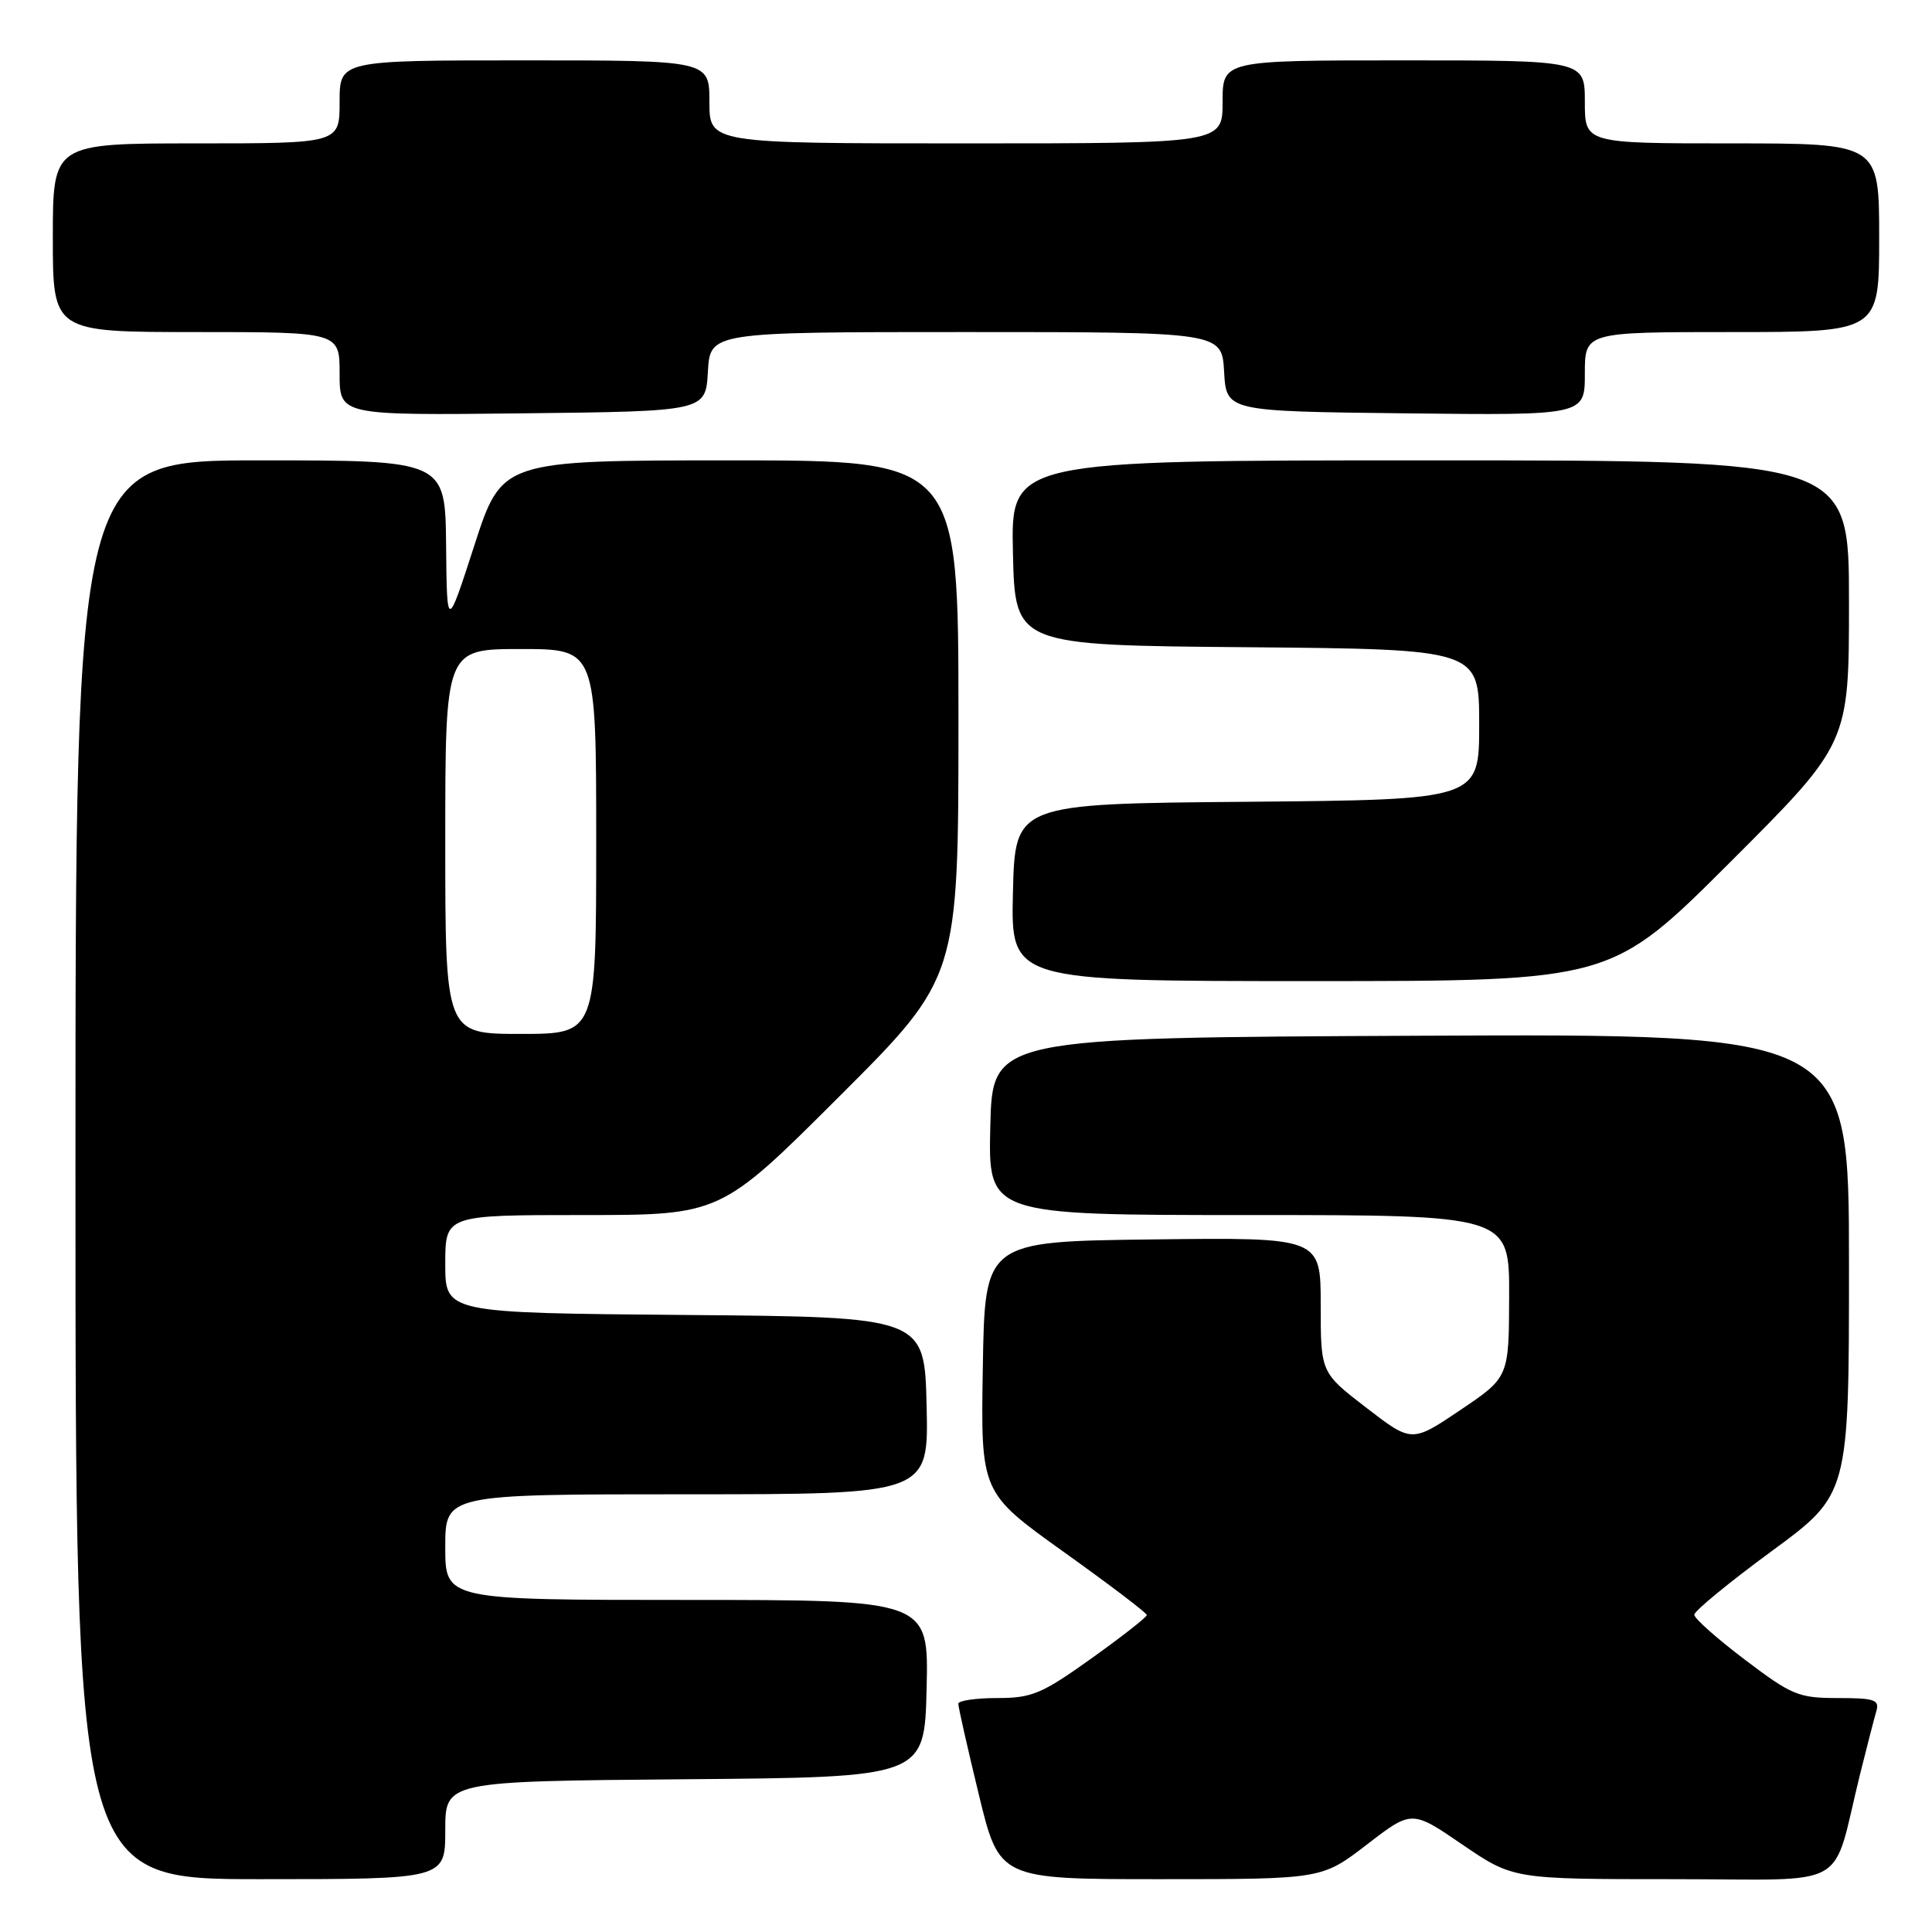 <?xml version="1.0" encoding="UTF-8" standalone="no"?>
<!DOCTYPE svg PUBLIC "-//W3C//DTD SVG 1.1//EN" "http://www.w3.org/Graphics/SVG/1.1/DTD/svg11.dtd" >
<svg xmlns="http://www.w3.org/2000/svg" xmlns:xlink="http://www.w3.org/1999/xlink" version="1.1" viewBox="0 0 256 256">
 <g >
 <path fill="currentColor"
d=" M 59.00 242.51 C 59.00 236.03 59.00 236.03 90.75 235.76 C 122.50 235.50 122.50 235.50 122.78 223.75 C 123.06 212.00 123.06 212.00 91.03 212.00 C 59.00 212.00 59.00 212.00 59.00 205.00 C 59.00 198.00 59.00 198.00 91.03 198.00 C 123.06 198.00 123.06 198.00 122.78 186.25 C 122.50 174.50 122.50 174.50 90.75 174.24 C 59.00 173.97 59.00 173.97 59.00 167.49 C 59.00 161.00 59.00 161.00 77.24 161.00 C 95.48 161.00 95.48 161.00 111.24 145.26 C 127.00 129.52 127.00 129.52 127.00 95.26 C 127.00 61.00 127.00 61.00 96.75 61.00 C 66.50 61.01 66.50 61.01 62.86 72.25 C 59.22 83.50 59.22 83.50 59.11 72.25 C 59.00 61.00 59.00 61.00 34.50 61.00 C 10.00 61.00 10.00 61.00 10.00 155.00 C 10.00 249.00 10.00 249.00 34.50 249.00 C 59.00 249.00 59.00 249.00 59.00 242.51 Z  M 181.11 244.42 C 187.07 239.83 187.07 239.83 193.78 244.42 C 200.50 249.00 200.50 249.00 221.71 249.00 C 245.69 249.00 242.58 250.76 246.49 235.00 C 247.38 231.43 248.34 227.71 248.62 226.75 C 249.07 225.23 248.40 225.00 243.52 225.00 C 238.33 225.00 237.42 224.63 231.21 219.92 C 227.52 217.13 224.50 214.45 224.50 213.96 C 224.50 213.47 229.11 209.68 234.75 205.54 C 245.00 198.01 245.00 198.01 245.00 167.50 C 245.00 136.98 245.00 136.98 188.25 137.24 C 131.50 137.50 131.50 137.50 131.22 149.25 C 130.94 161.00 130.94 161.00 165.47 161.00 C 200.00 161.00 200.00 161.00 199.97 171.75 C 199.94 182.50 199.94 182.50 193.50 186.84 C 187.07 191.17 187.07 191.17 181.04 186.53 C 175.00 181.88 175.00 181.88 175.00 172.92 C 175.00 163.96 175.00 163.96 152.75 164.23 C 130.50 164.50 130.50 164.50 130.23 181.14 C 129.95 197.77 129.95 197.77 140.95 205.64 C 147.00 209.96 151.95 213.72 151.96 214.00 C 151.96 214.28 148.66 216.86 144.62 219.75 C 138.04 224.45 136.73 225.00 132.14 225.00 C 129.31 225.00 126.99 225.34 126.98 225.75 C 126.97 226.16 128.19 231.56 129.69 237.75 C 132.41 249.00 132.41 249.00 153.78 249.00 C 175.15 249.00 175.15 249.00 181.11 244.42 Z  M 229.24 114.26 C 245.00 98.52 245.00 98.52 245.00 79.76 C 245.00 61.00 245.00 61.00 189.47 61.00 C 133.94 61.00 133.94 61.00 134.22 73.25 C 134.50 85.50 134.50 85.50 165.25 85.76 C 196.00 86.03 196.00 86.03 196.00 96.00 C 196.00 105.97 196.00 105.97 165.25 106.24 C 134.50 106.50 134.50 106.50 134.22 118.25 C 133.94 130.00 133.94 130.00 173.71 130.00 C 213.48 130.00 213.48 130.00 229.24 114.26 Z  M 93.80 49.25 C 94.10 44.00 94.10 44.00 128.00 44.00 C 161.90 44.00 161.90 44.00 162.20 49.25 C 162.50 54.50 162.50 54.50 186.25 54.77 C 210.00 55.04 210.00 55.04 210.00 49.52 C 210.00 44.00 210.00 44.00 229.50 44.00 C 249.00 44.00 249.00 44.00 249.00 31.50 C 249.00 19.00 249.00 19.00 229.50 19.00 C 210.00 19.00 210.00 19.00 210.00 13.50 C 210.00 8.00 210.00 8.00 186.00 8.00 C 162.00 8.00 162.00 8.00 162.00 13.50 C 162.00 19.00 162.00 19.00 128.00 19.00 C 94.00 19.00 94.00 19.00 94.00 13.50 C 94.00 8.00 94.00 8.00 69.50 8.00 C 45.00 8.00 45.00 8.00 45.00 13.50 C 45.00 19.00 45.00 19.00 26.00 19.00 C 7.00 19.00 7.00 19.00 7.00 31.50 C 7.00 44.00 7.00 44.00 26.00 44.00 C 45.00 44.00 45.00 44.00 45.00 49.52 C 45.00 55.04 45.00 55.04 69.25 54.77 C 93.50 54.50 93.50 54.50 93.80 49.25 Z  M 59.00 111.50 C 59.00 86.00 59.00 86.00 69.00 86.00 C 79.00 86.00 79.00 86.00 79.00 111.50 C 79.00 137.00 79.00 137.00 69.00 137.00 C 59.00 137.00 59.00 137.00 59.00 111.50 Z "/>
</g>
</svg>